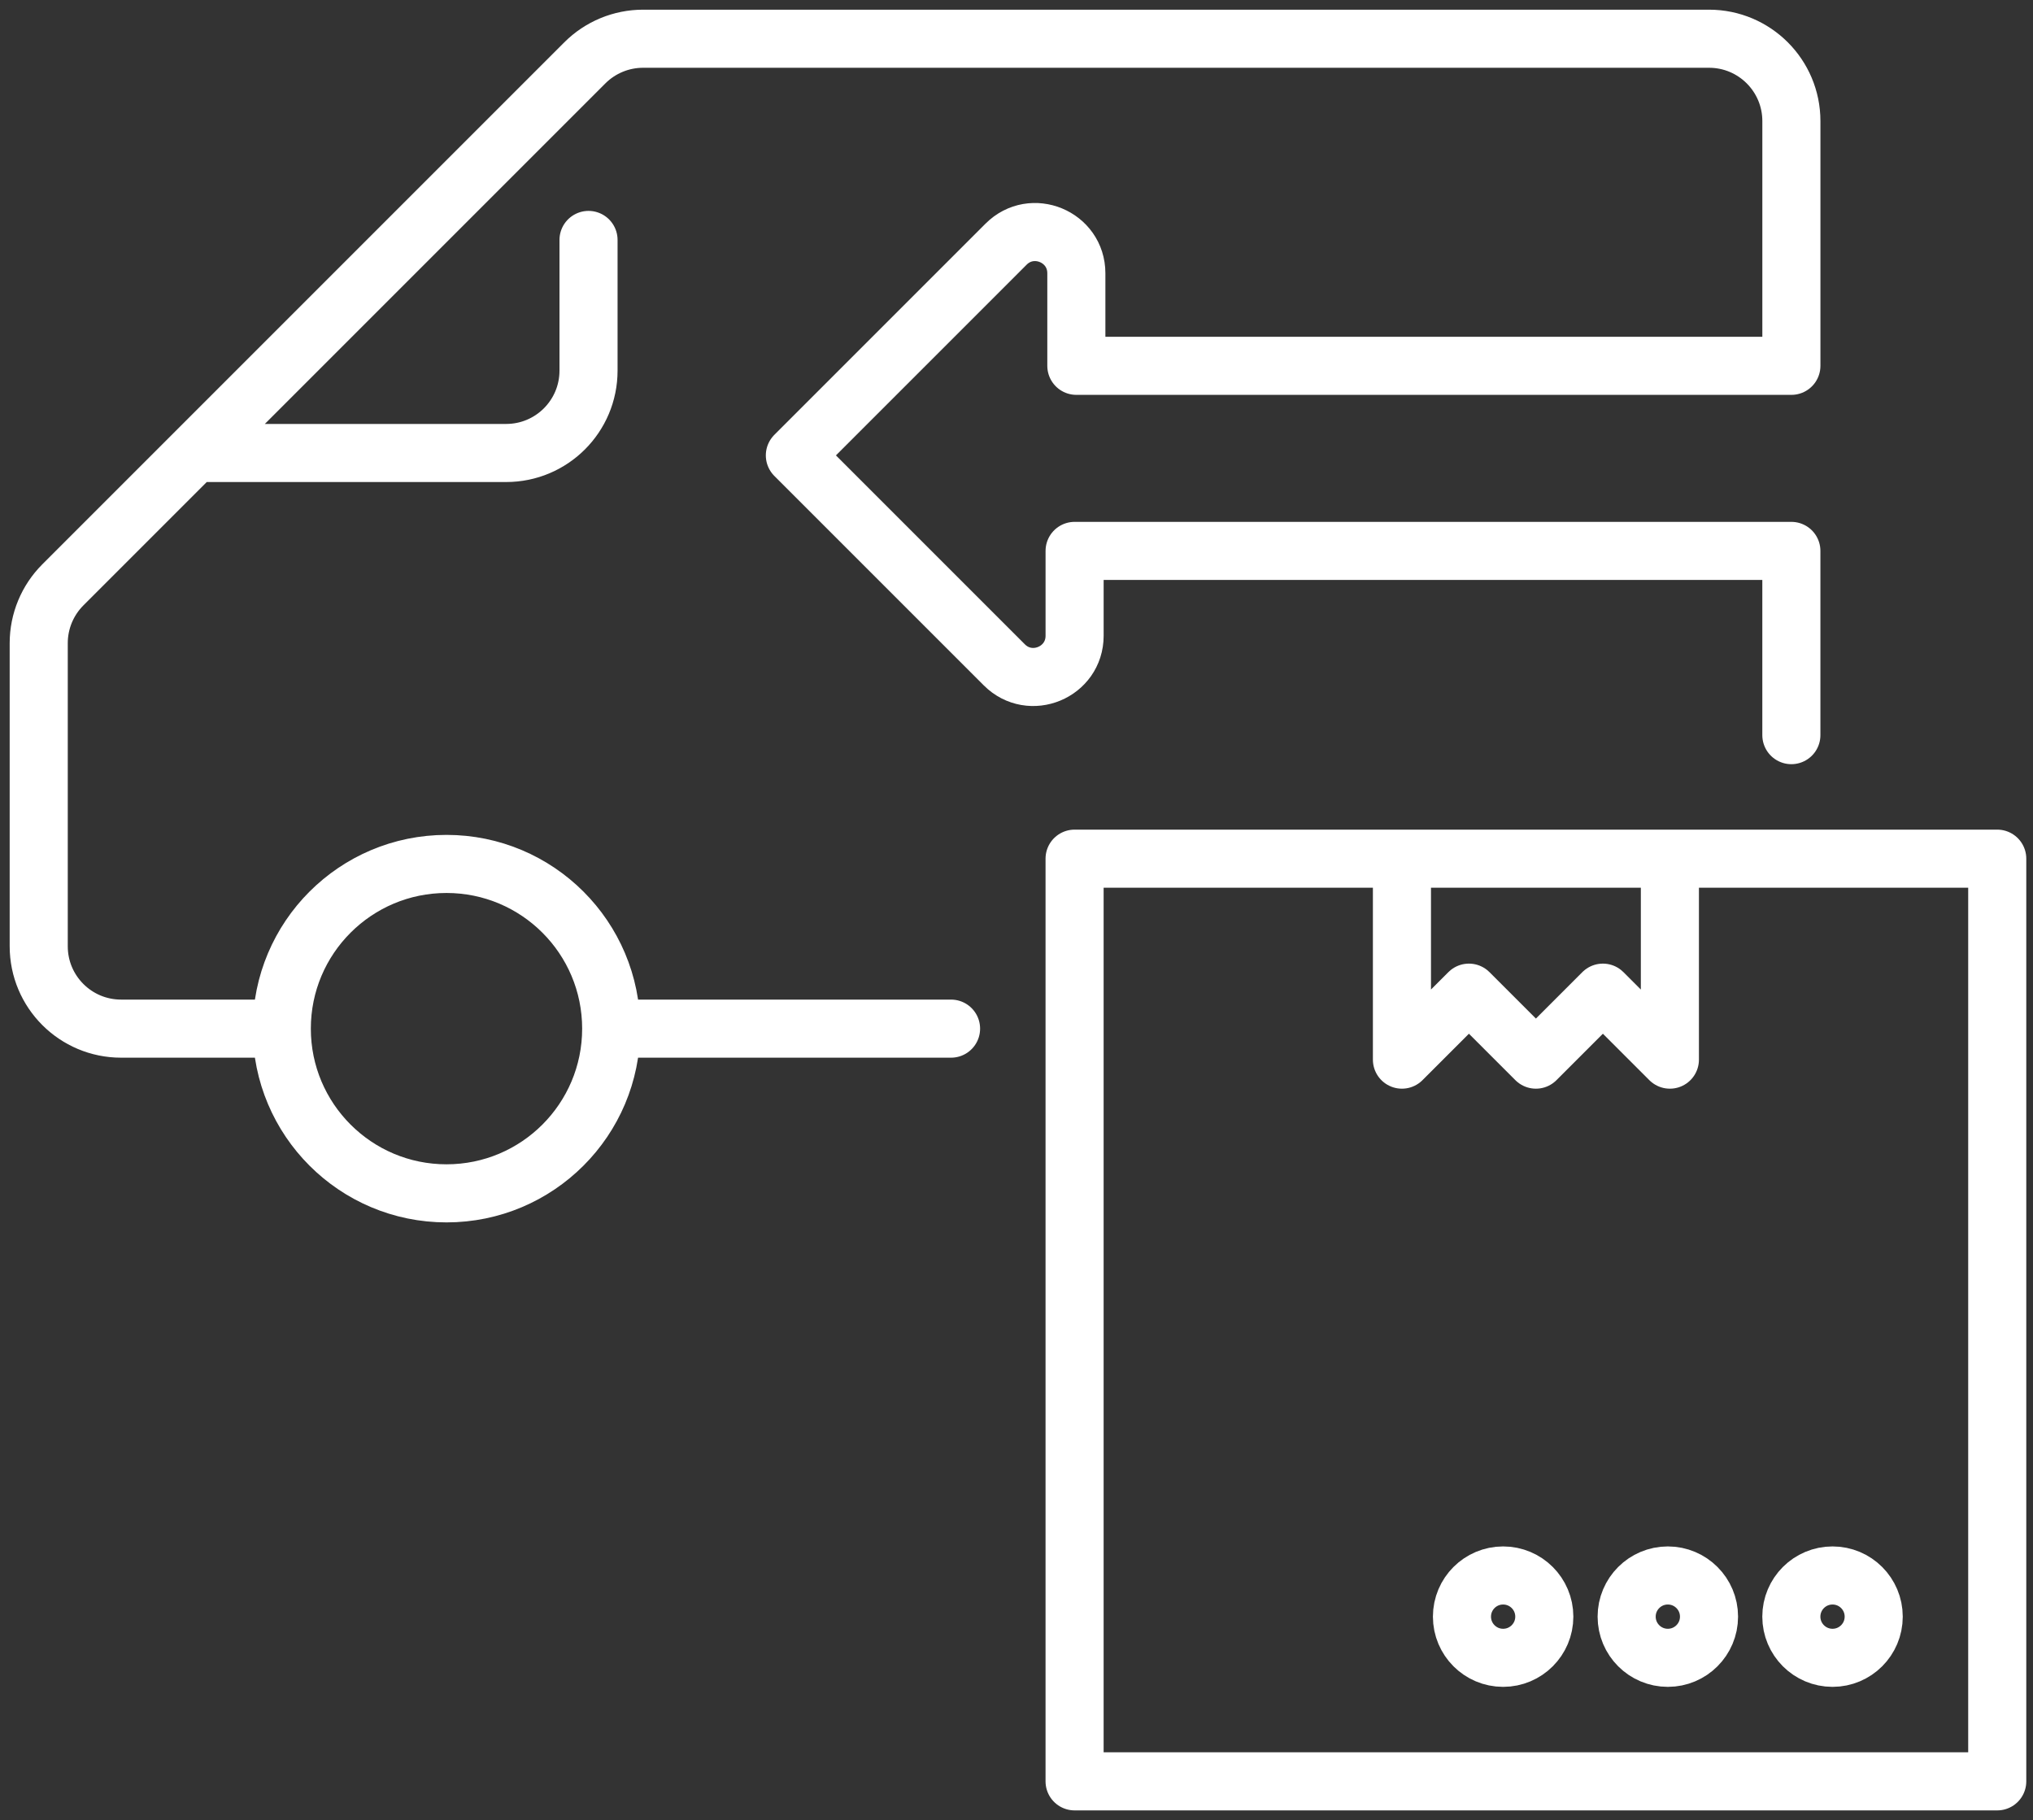 <svg width="105" height="94" viewBox="0 0 105 94" fill="none" xmlns="http://www.w3.org/2000/svg">
<rect x="0" y="0" width="105" height="94" fill="#333333" stroke="none"/>
<path d="M31.567 53.125H49.12M31.567 53.125C31.567 57.823 27.759 61.632 23.061 61.632C18.363 61.632 14.554 57.824 14.554 53.125C14.554 48.427 18.363 44.619 23.061 44.619C27.759 44.619 31.567 48.427 31.567 53.125ZM92.52 37.967V28.452H55.501V32.833C55.501 34.727 53.21 35.676 51.87 34.336L41.053 23.519L51.961 12.611C53.301 11.271 55.591 12.22 55.591 14.114V18.893H92.521V6.253C92.521 3.904 90.617 2 88.268 2H33.215C32.087 2 31.005 2.448 30.207 3.245L3.246 30.206C2.449 31.004 2 32.086 2 33.214V48.872C2 51.221 3.904 53.125 6.253 53.125H14.555M10.057 23.395H26.143C28.492 23.395 30.396 21.491 30.396 19.142V12.392M55.5 44.347H103.153V92H55.5V44.347ZM72.407 44.347V54.726L75.867 51.267L79.327 54.726L82.786 51.267L86.246 54.726V44.347H72.407ZM96.773 83.493C96.773 84.668 95.821 85.62 94.646 85.62C93.472 85.62 92.519 84.668 92.519 83.493C92.519 82.319 93.472 81.367 94.646 81.367C95.821 81.367 96.773 82.319 96.773 83.493ZM88.267 83.493C88.267 84.668 87.314 85.62 86.14 85.62C84.965 85.62 84.013 84.668 84.013 83.493C84.013 82.319 84.965 81.367 86.14 81.367C87.314 81.367 88.267 82.319 88.267 83.493ZM79.76 83.493C79.76 84.668 78.808 85.62 77.633 85.62C76.459 85.62 75.507 84.668 75.507 83.493C75.507 82.319 76.459 81.367 77.633 81.367C78.808 81.367 79.76 82.319 79.76 83.493Z" stroke="#fff" stroke-width="3" stroke-miterlimit="10" stroke-linecap="round" stroke-linejoin="round"/>
</svg>
